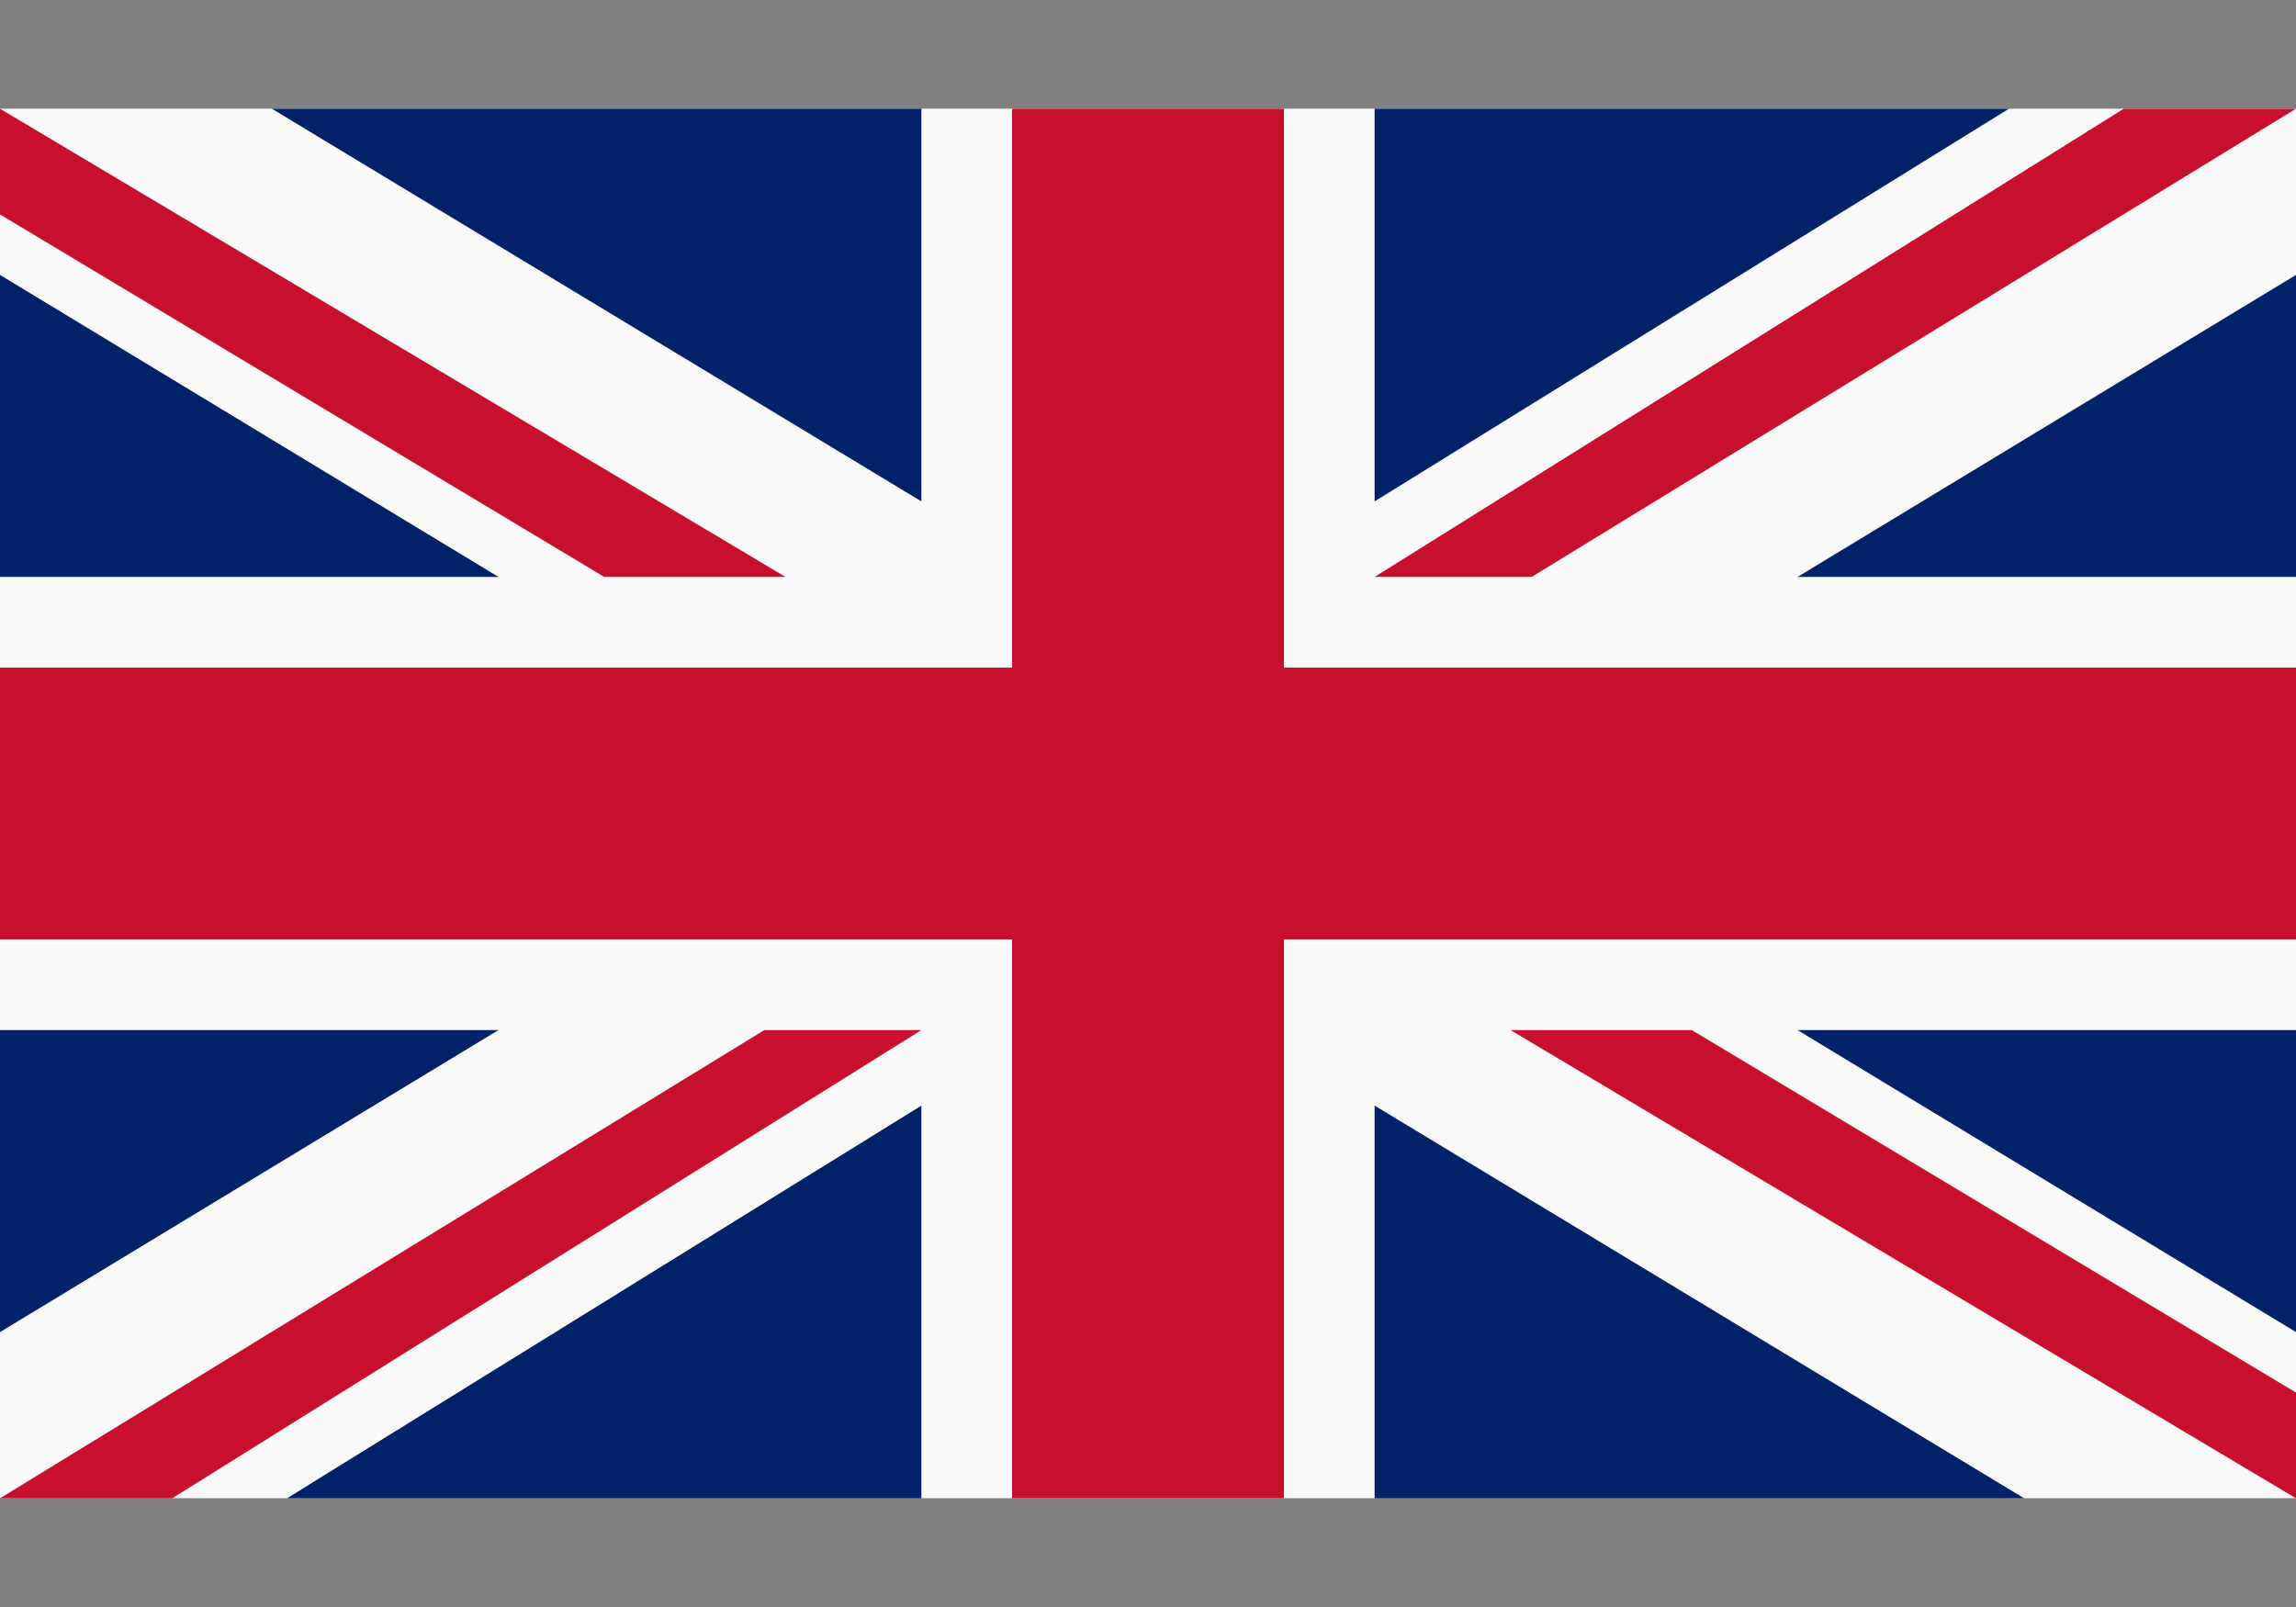 <svg xmlns="http://www.w3.org/2000/svg" width="20" height="14" viewBox="0 0 20 14" fill="none">
  <rect x="0" y="0" width="20" height="14" fill="#808080" stroke="none"/>
  <rect y="0.947" width="20" height="12.105" fill="#FAFAFA"/>
  <path fill-rule="evenodd" clip-rule="evenodd" d="M20 11.605V8.974H15.658L20 11.605Z" fill="#012169"/>
  <path fill-rule="evenodd" clip-rule="evenodd" d="M14.737 8.974L20 12.132L20 13.053L13.158 8.974H14.737Z" fill="#C8102E"/>
  <path fill-rule="evenodd" clip-rule="evenodd" d="M11.974 13.053H17.632L11.974 9.632V13.053Z" fill="#012169"/>
  <path fill-rule="evenodd" clip-rule="evenodd" d="M8.026 13.053H2.5L8.026 9.632L8.026 13.053Z" fill="#012169"/>
  <path fill-rule="evenodd" clip-rule="evenodd" d="M8.026 8.974L1.5 13.053L5.72205e-06 13.053L6.658 8.974H8.026Z" fill="#C8102E"/>
  <path fill-rule="evenodd" clip-rule="evenodd" d="M-3.33786e-06 11.605V8.974H4.342L-3.33786e-06 11.605Z" fill="#012169"/>
  <rect y="5.816" width="20" height="2.368" fill="#C8102E"/>
  <rect x="8.816" y="0.947" width="2.368" height="12.105" fill="#C8102E"/>
  <path fill-rule="evenodd" clip-rule="evenodd" d="M20 2.395V5.026H15.658L20 2.395Z" fill="#012169"/>
  <path fill-rule="evenodd" clip-rule="evenodd" d="M11.974 5.026L18.5 0.947L20 0.947L13.342 5.026H11.974Z" fill="#C8102E"/>
  <path fill-rule="evenodd" clip-rule="evenodd" d="M11.974 0.947H17.5L11.974 4.368L11.974 0.947Z" fill="#012169"/>
  <path fill-rule="evenodd" clip-rule="evenodd" d="M8.026 0.947H2.368L8.026 4.368V0.947Z" fill="#012169"/>
  <path fill-rule="evenodd" clip-rule="evenodd" d="M5.263 5.026L0 1.868L0 0.947L6.842 5.026H5.263Z" fill="#C8102E"/>
  <path fill-rule="evenodd" clip-rule="evenodd" d="M0 2.395V5.026H4.342L0 2.395Z" fill="#012169"/>
</svg>